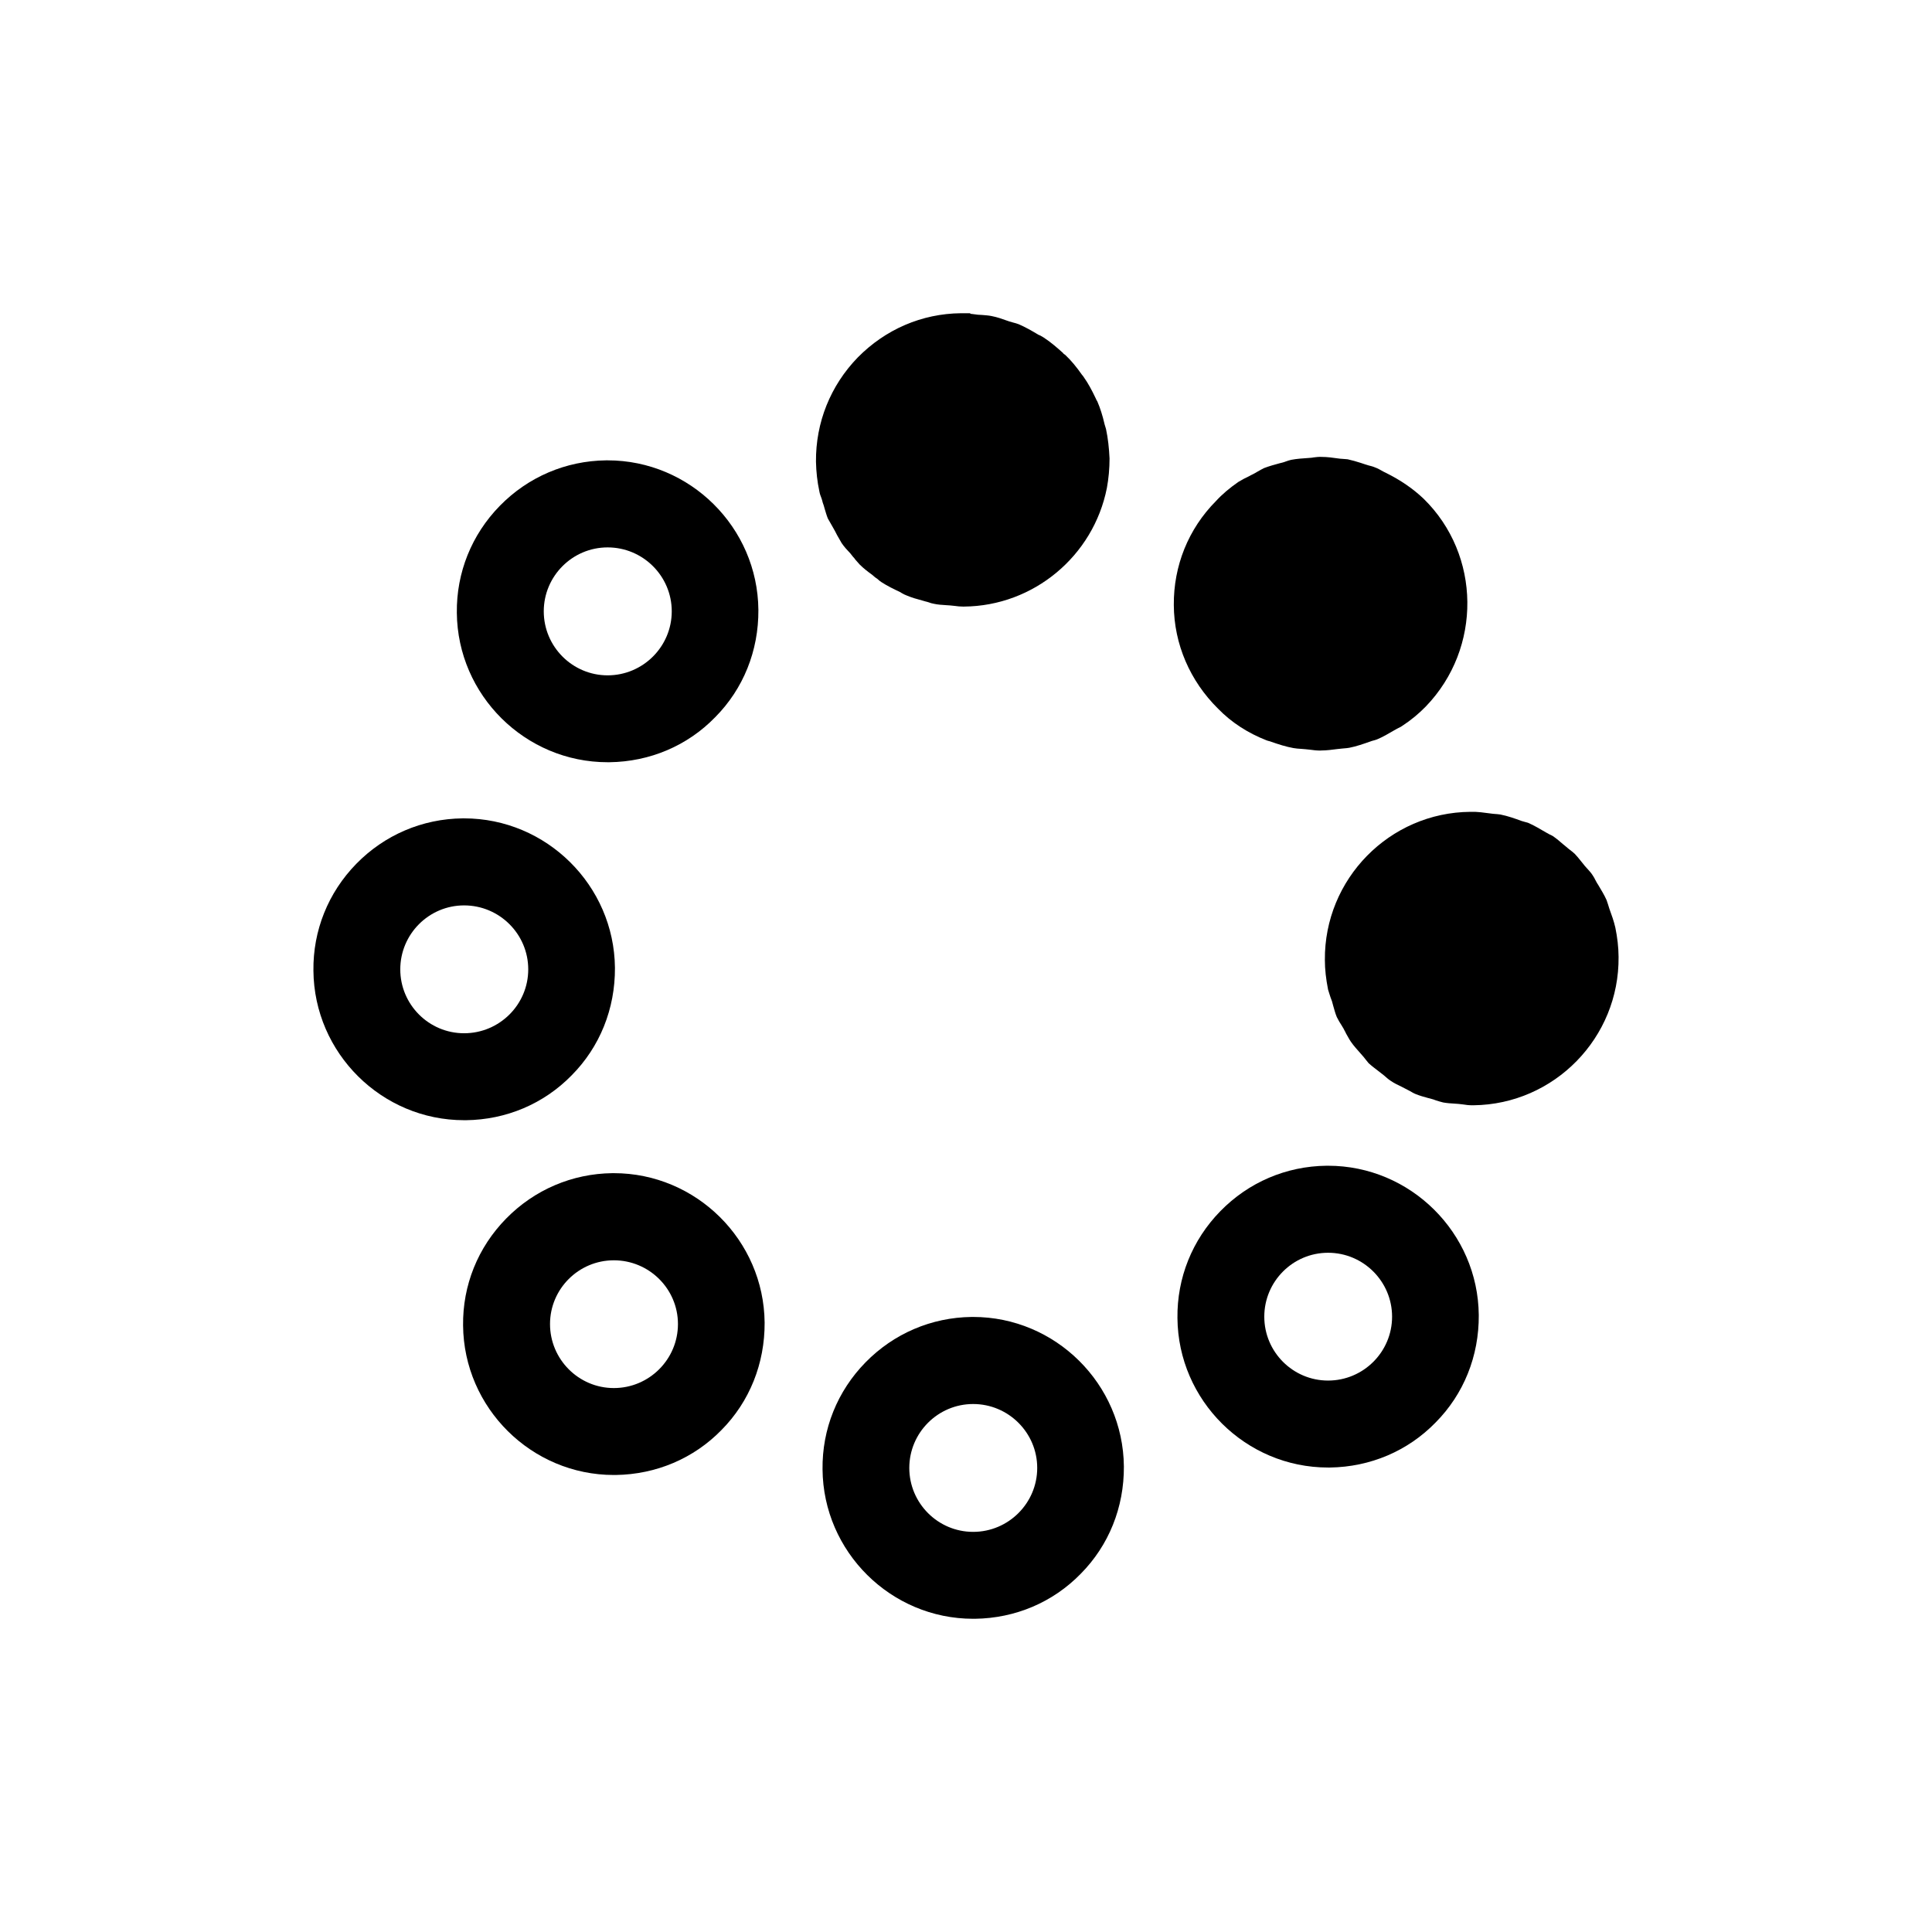 <?xml version="1.0" encoding="utf-8"?>
<!-- Generator: Adobe Illustrator 16.0.0, SVG Export Plug-In . SVG Version: 6.00 Build 0)  -->
<!DOCTYPE svg PUBLIC "-//W3C//DTD SVG 1.1//EN" "http://www.w3.org/Graphics/SVG/1.1/DTD/svg11.dtd">
<svg version="1.1" id="Layer_1" xmlns="http://www.w3.org/2000/svg" xmlns:xlink="http://www.w3.org/1999/xlink" x="0px" y="0px"
	 width="180px" height="180px" viewBox="0 0 180 180" enable-background="new 0 0 180 180" xml:space="preserve">
<g>
	<path d="M76.826,47.379c0.094,0.311,0.182,0.629,0.304,0.931c0.149,0.261,0.284,0.502,0.425,0.743
		c0.083,0.135,0.161,0.29,0.247,0.441c0.073,0.13,0.139,0.257,0.196,0.379c0.133,0.241,0.273,0.49,0.415,0.723
		c0.236,0.351,0.524,0.661,0.812,0.963l0.251,0.318c0.086,0.086,0.159,0.171,0.214,0.261c0.141,0.155,0.273,0.31,0.408,0.461
		c0.363,0.359,0.773,0.677,1.167,0.959l0.257,0.221c0.085,0.053,0.155,0.11,0.247,0.175c0.106,0.106,0.224,0.2,0.359,0.286
		c0.549,0.355,1.127,0.637,1.75,0.931l0.155,0.098c0.123,0.069,0.266,0.147,0.425,0.204c0.486,0.208,1.016,0.355,1.519,0.49
		l0.236,0.069c0.102,0.017,0.204,0.057,0.314,0.086c0.137,0.057,0.302,0.102,0.482,0.135c0.367,0.082,0.763,0.106,1.157,0.13
		l0.357,0.024c0.164,0.012,0.292,0.028,0.433,0.045c0.253,0.037,0.494,0.061,0.762,0.061h0.102
		c6.469-0.053,12.051-4.703,13.305-11.046c0.163-0.878,0.249-1.813,0.249-2.751c-0.045-0.955-0.142-1.87-0.327-2.735
		c-0.021-0.086-0.045-0.171-0.076-0.257c-0.021-0.045-0.021-0.085-0.052-0.167c-0.196-0.857-0.421-1.551-0.685-2.163
		c-0.028-0.049-0.055-0.102-0.086-0.139c-0.01-0.045-0.037-0.089-0.056-0.13c-0.368-0.78-0.733-1.453-1.125-1.996
		c-0.036-0.069-0.088-0.135-0.157-0.204c-0.517-0.739-1.009-1.335-1.558-1.854c-0.047-0.032-0.073-0.061-0.126-0.085
		c-0.021-0.029-0.072-0.053-0.084-0.098c-0.509-0.453-1.104-0.988-1.809-1.445c-0.104-0.069-0.215-0.119-0.301-0.176
		c-0.072-0.028-0.156-0.061-0.197-0.085c-0.625-0.38-1.198-0.702-1.818-0.972c-0.163-0.065-0.343-0.114-0.52-0.159
		c-0.107-0.033-0.246-0.065-0.358-0.103l-0.188-0.064c-0.457-0.163-0.938-0.339-1.483-0.441c-0.274-0.057-0.583-0.073-0.851-0.098
		c-0.146-0.004-0.252-0.008-0.416-0.024c-0.141-0.012-0.27-0.041-0.408-0.053c-0.09-0.012-0.203-0.021-0.318-0.037l0.055-0.049
		h-0.902c-3.643,0.037-7.029,1.502-9.607,4.115c-2.545,2.621-3.929,6.058-3.898,9.719c0.021,0.951,0.125,1.874,0.312,2.743
		c0.037,0.237,0.123,0.461,0.21,0.686c0.046,0.125,0.072,0.248,0.107,0.378C76.719,47.016,76.787,47.199,76.826,47.379z"/>
	<path d="M150.498,86.424c-0.139-0.612-0.346-1.176-0.545-1.727l-0.03-0.09c-0.036-0.106-0.062-0.216-0.104-0.338
		c-0.051-0.131-0.08-0.245-0.137-0.408c-0.229-0.515-0.527-0.984-0.8-1.449l-0.088-0.135c-0.051-0.102-0.108-0.188-0.159-0.29
		c-0.066-0.147-0.146-0.277-0.234-0.412c-0.161-0.27-0.396-0.502-0.59-0.723c-0.115-0.13-0.228-0.249-0.313-0.372l-0.219-0.269
		c-0.174-0.216-0.354-0.449-0.551-0.649c-0.141-0.139-0.289-0.253-0.463-0.383c-0.106-0.09-0.229-0.171-0.328-0.27l-0.33-0.27
		c-0.273-0.245-0.594-0.51-0.924-0.739c-0.104-0.061-0.215-0.118-0.348-0.176c-0.063-0.049-0.163-0.089-0.257-0.143
		c-0.569-0.323-1.118-0.669-1.724-0.927c-0.113-0.028-0.235-0.065-0.33-0.09c-0.082-0.021-0.168-0.049-0.269-0.078
		c-0.625-0.229-1.274-0.461-1.97-0.6c-0.194-0.028-0.374-0.044-0.58-0.057c-0.122-0.016-0.229-0.016-0.354-0.041l-0.363-0.045
		c-0.344-0.049-0.701-0.09-1.051-0.106h-0.44c-7.54,0.057-13.628,6.262-13.562,13.809c0,0.866,0.103,1.764,0.297,2.751
		c0.072,0.252,0.158,0.488,0.227,0.718c0.055,0.136,0.102,0.263,0.139,0.372c0.035,0.135,0.076,0.27,0.106,0.393
		c0.106,0.354,0.19,0.719,0.343,1.078c0.135,0.276,0.297,0.547,0.459,0.795c0.071,0.139,0.174,0.262,0.234,0.412
		c0.066,0.105,0.119,0.225,0.176,0.34c0.152,0.248,0.271,0.506,0.439,0.746c0.279,0.408,0.592,0.734,0.942,1.139
		c0.091,0.101,0.161,0.182,0.243,0.277c0.159,0.213,0.32,0.396,0.471,0.588c0.305,0.278,0.639,0.522,0.945,0.76l0.48,0.375
		c0.203,0.172,0.379,0.346,0.625,0.504c0.328,0.225,0.685,0.398,1.014,0.552l0.384,0.198c0.122,0.07,0.251,0.137,0.388,0.201
		c0.184,0.104,0.353,0.211,0.543,0.285c0.364,0.15,0.764,0.262,1.104,0.354l0.369,0.099c0.123,0.027,0.258,0.072,0.375,0.122
		c0.23,0.073,0.46,0.149,0.713,0.208c0.348,0.064,0.719,0.09,1.063,0.109l0.396,0.029c0.117,0.008,0.251,0.03,0.384,0.045
		c0.294,0.045,0.545,0.08,0.861,0.08h0.122c7.531-0.084,13.6-6.293,13.521-13.827C150.794,88.241,150.682,87.318,150.498,86.424z"/>
	<path d="M118.014,68.981c0.066,0.025,0.123,0.041,0.156,0.049c0,0,0.064,0.012,0.131,0.033c0.82,0.29,1.52,0.51,2.2,0.632
		c0.247,0.045,0.478,0.062,0.715,0.074c0.122,0.012,0.269,0.016,0.399,0.033c0.135,0.012,0.275,0.028,0.427,0.045
		c0.304,0.041,0.625,0.082,0.978,0.082l0.074-0.008c0.508,0,1.024-0.073,1.518-0.135l0.27-0.028c0.107-0.018,0.2-0.018,0.329-0.033
		c0.151-0.012,0.354-0.029,0.502-0.057c0.672-0.131,1.335-0.368,1.968-0.588c0.061-0.029,0.143-0.049,0.223-0.073
		c0.125-0.033,0.254-0.065,0.383-0.115c0.543-0.229,1.037-0.514,1.554-0.82l0.2-0.11c0.057-0.049,0.169-0.085,0.253-0.139
		c0.142-0.061,0.271-0.13,0.388-0.22c0.797-0.522,1.521-1.127,2.157-1.78c5.241-5.433,5.146-14.112-0.196-19.349
		c-0.983-0.938-2.135-1.727-3.49-2.404l-0.275-0.135c-0.255-0.139-0.48-0.286-0.783-0.392c-0.188-0.082-0.392-0.131-0.601-0.184
		c-0.089-0.037-0.222-0.062-0.328-0.102l-0.406-0.135c-0.399-0.126-0.794-0.241-1.202-0.331c-0.144-0.012-0.271-0.017-0.4-0.033
		c-0.094-0.008-0.196-0.012-0.295-0.021l-0.168-0.021c-0.498-0.069-1.017-0.147-1.59-0.147c-0.268-0.008-0.484,0.017-0.729,0.049
		c-0.106,0.017-0.181,0.037-0.276,0.037l-0.207,0.016c-0.531,0.037-1.063,0.069-1.594,0.171c-0.172,0.037-0.339,0.094-0.498,0.151
		c-0.104,0.045-0.217,0.073-0.324,0.106l-0.234,0.057c-0.504,0.135-0.993,0.271-1.482,0.457c-0.204,0.098-0.41,0.221-0.607,0.331
		c-0.113,0.078-0.265,0.151-0.396,0.225c-0.134,0.065-0.264,0.126-0.386,0.2c-0.332,0.151-0.65,0.322-0.989,0.526
		c-0.813,0.563-1.523,1.16-2.095,1.788c-2.575,2.596-3.955,6.037-3.927,9.687c0.021,3.649,1.517,7.083,4.121,9.654
		C114.734,67.316,116.279,68.304,118.014,68.981z"/>
	<path d="M56.611,71.015h0.167c3.771-0.049,7.268-1.535,9.848-4.188c2.627-2.641,4.058-6.196,4.031-10.009
		c-0.069-7.683-6.37-13.928-14.046-13.928h-0.149c-3.748,0.045-7.26,1.547-9.891,4.233c-2.631,2.686-4.054,6.229-4.009,9.968
		C42.63,64.769,48.933,71.015,56.611,71.015z M56.611,51c3.294,0,5.974,2.673,5.974,5.956c0,3.286-2.68,5.964-5.974,5.964
		c-3.28,0-5.95-2.678-5.95-5.964C50.662,53.674,53.332,51,56.611,51z"/>
	<path d="M43.408,104.367L43.408,104.367c3.759-0.043,7.26-1.529,9.854-4.184c2.625-2.646,4.055-6.199,4.031-10.018
		c-0.073-7.674-6.378-13.92-14.054-13.92h-0.143c-3.755,0.041-7.272,1.547-9.903,4.237c-2.621,2.686-4.04,6.221-3.992,9.956
		c0.067,7.682,6.364,13.928,14.038,13.928H43.408z M37.293,90.314c0-3.286,2.668-5.96,5.946-5.96c3.296,0,5.976,2.674,5.976,5.96
		c0,3.282-2.68,5.952-5.976,5.952C39.961,96.266,37.293,93.596,37.293,90.314z"/>
	<path d="M57.191,109.301h-0.143c-3.747,0.045-7.262,1.547-9.893,4.232c-2.635,2.686-4.058,6.221-4.011,9.96
		c0.069,7.678,6.37,13.928,14.046,13.928h0.167c3.774-0.053,7.274-1.539,9.856-4.185c2.619-2.641,4.047-6.2,4.025-10.014
		C71.166,115.545,64.863,109.301,57.191,109.301z M57.191,129.322c-3.28,0-5.947-2.678-5.947-5.965c0-3.272,2.667-5.938,5.947-5.938
		c3.294,0,5.972,2.666,5.972,5.938C63.163,126.645,60.485,129.322,57.191,129.322z"/>
	<path d="M90.666,122.697h-0.143c-3.748,0.045-7.256,1.547-9.885,4.232c-2.629,2.685-4.051,6.225-4.004,9.969
		c0.064,7.674,6.36,13.92,14.032,13.92h0.166c3.766-0.049,7.264-1.535,9.852-4.188c2.621-2.642,4.051-6.196,4.025-10.005
		C104.637,128.941,98.338,122.697,90.666,122.697z M90.666,142.721c-3.28,0-5.949-2.675-5.949-5.957
		c0-3.281,2.669-5.955,5.949-5.955c3.29,0,5.969,2.674,5.969,5.955C96.635,140.046,93.955,142.721,90.666,142.721z"/>
	<path d="M123.734,108.609h-0.144c-3.753,0.041-7.268,1.543-9.896,4.236c-2.623,2.684-4.041,6.223-3.994,9.961
		c0.066,7.674,6.361,13.92,14.031,13.92h0.168c3.762-0.05,7.258-1.535,9.844-4.186c2.627-2.643,4.059-6.2,4.031-10.016
		C137.705,114.855,131.406,108.609,123.734,108.609z M123.734,128.624c-3.278,0-5.943-2.67-5.943-5.951
		c0-3.282,2.665-5.956,5.943-5.956c3.287,0,5.963,2.674,5.963,5.956C129.697,125.954,127.021,128.624,123.734,128.624z"/>
</g>
</svg>
